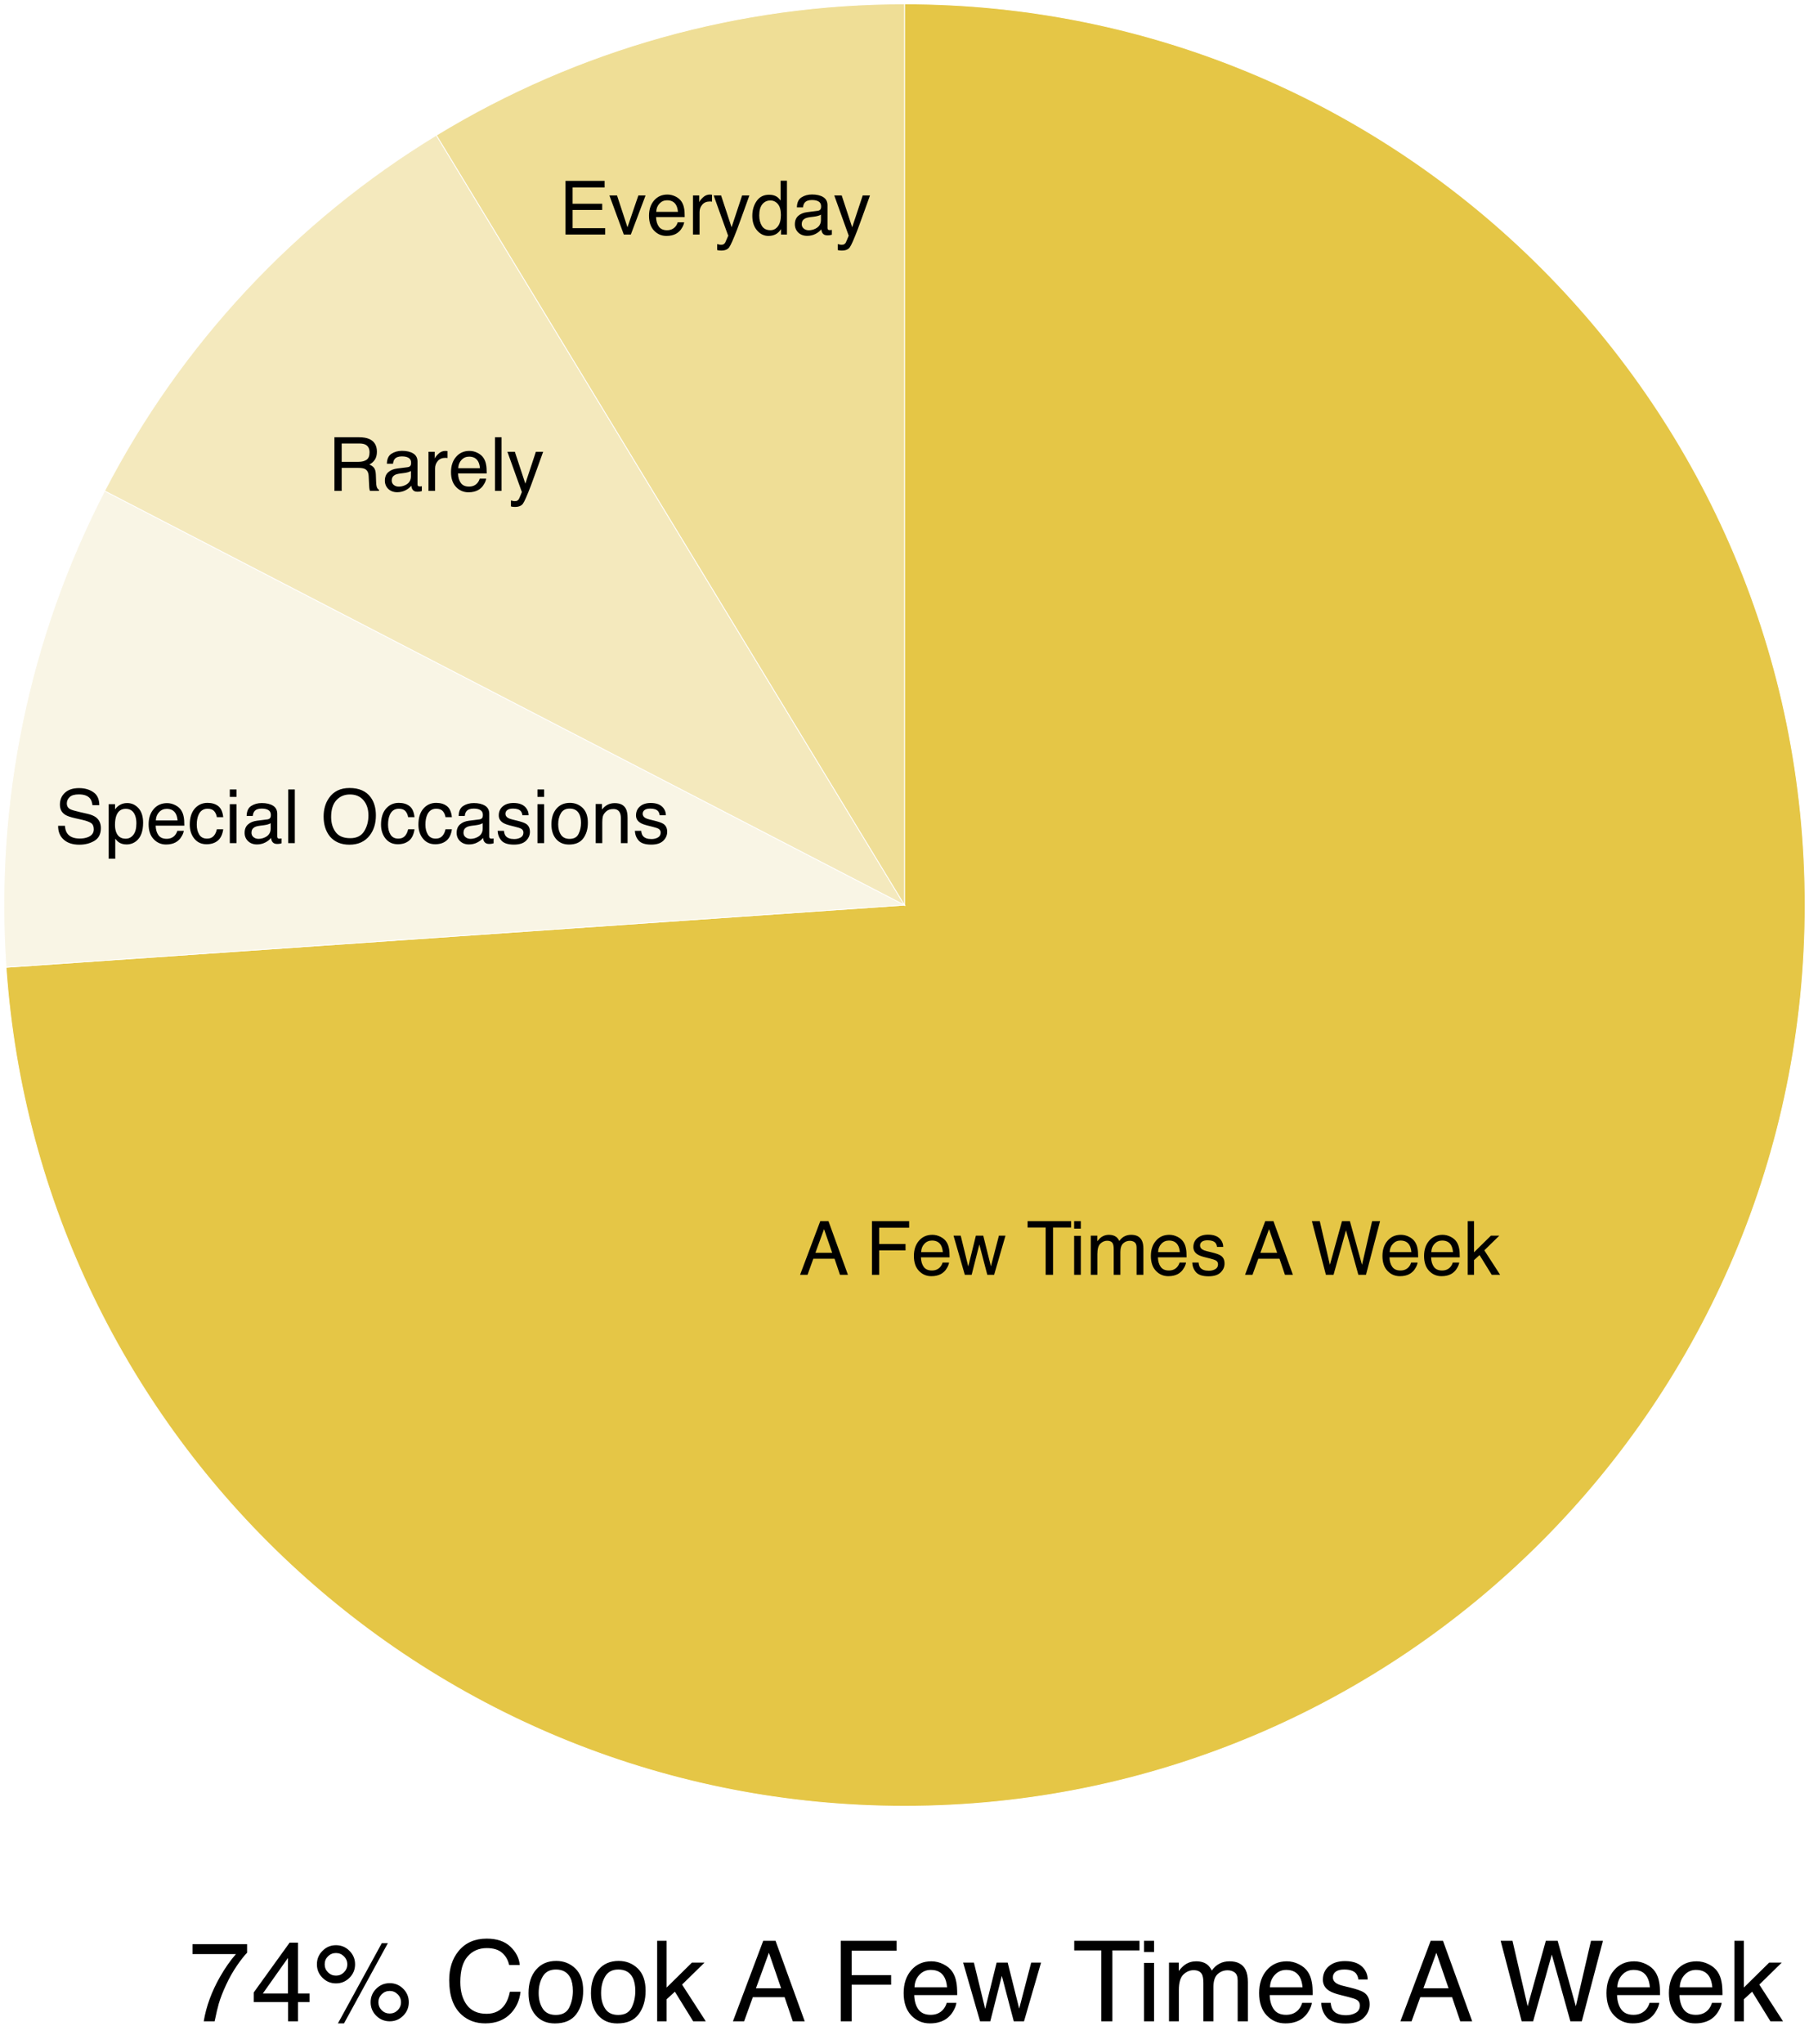 <svg width="2323" height="2623" viewBox="0 0 2323 2623" fill="none" xmlns="http://www.w3.org/2000/svg">
<g filter="url(#filter0_d)">
<path d="M1161.5 1157.5V1C1800.22 1 2318 518.781 2318 1157.5C2318 1796.21 1800.22 2313.99 1161.5 2313.99C553.783 2313.99 49.736 1843.63 7.767 1237.36L1161.5 1157.5Z" fill="#E5C646" stroke="white"/>
<path d="M1161.5 1157.5L7.762 1237.36C-6.883 1025.82 36.916 814.323 134.37 625.994L1161.5 1157.5Z" fill="#F9F5E5" stroke="white"/>
<path d="M1161.5 1157.5L134.372 625.994C231.826 437.665 379.183 279.755 560.332 169.528L1161.5 1157.5Z" fill="#F4E9BD" stroke="white"/>
<path d="M1161.5 1157.5L560.333 169.528C741.482 59.301 949.45 1 1161.5 1V1157.5Z" fill="#EFDE96" stroke="white"/>
<path d="M1068.66 1603.78L1058.2 1573.36L1047.09 1603.78H1068.66ZM1053.33 1563.14H1063.88L1088.86 1632H1078.64L1071.66 1611.38H1044.42L1036.97 1632H1027.41L1053.33 1563.14ZM1119.7 1563.14H1167.47V1571.58H1129.03V1592.48H1162.83V1600.69H1129.03V1632H1119.7V1563.14ZM1197.28 1580.67C1200.84 1580.67 1204.3 1581.52 1207.64 1583.2C1210.98 1584.86 1213.53 1587.02 1215.28 1589.67C1216.97 1592.2 1218.09 1595.16 1218.66 1598.53C1219.16 1600.84 1219.41 1604.53 1219.41 1609.59H1182.61C1182.77 1614.69 1183.97 1618.78 1186.22 1621.88C1188.47 1624.94 1191.95 1626.47 1196.67 1626.47C1201.08 1626.47 1204.59 1625.02 1207.22 1622.11C1208.72 1620.42 1209.78 1618.47 1210.41 1616.25H1218.7C1218.48 1618.09 1217.75 1620.16 1216.5 1622.44C1215.28 1624.69 1213.91 1626.53 1212.38 1627.97C1209.81 1630.47 1206.64 1632.16 1202.86 1633.03C1200.83 1633.53 1198.53 1633.78 1195.97 1633.78C1189.72 1633.78 1184.42 1631.52 1180.08 1626.98C1175.73 1622.42 1173.56 1616.05 1173.56 1607.86C1173.56 1599.8 1175.75 1593.25 1180.12 1588.22C1184.5 1583.19 1190.22 1580.67 1197.28 1580.67ZM1210.73 1602.89C1210.39 1599.23 1209.59 1596.31 1208.34 1594.12C1206.03 1590.06 1202.17 1588.03 1196.77 1588.03C1192.89 1588.03 1189.64 1589.44 1187.02 1592.25C1184.39 1595.03 1183 1598.58 1182.84 1602.89H1210.73ZM1233.7 1581.8L1243.36 1621.36L1253.16 1581.8H1262.62L1272.47 1621.12L1282.73 1581.8H1291.17L1276.59 1632H1267.83L1257.61 1593.14L1247.72 1632H1238.95L1224.47 1581.8H1233.7ZM1375.45 1563.14V1571.34H1352.25V1632H1342.78V1571.34H1319.58V1563.14H1375.45ZM1379.34 1582.03H1387.92V1632H1379.34V1582.03ZM1379.34 1563.14H1387.92V1572.7H1379.34V1563.14ZM1400.72 1581.8H1409.06V1588.92C1411.06 1586.45 1412.88 1584.66 1414.5 1583.53C1417.28 1581.62 1420.44 1580.67 1423.97 1580.67C1427.97 1580.67 1431.19 1581.66 1433.62 1583.62C1435 1584.75 1436.25 1586.41 1437.38 1588.59C1439.25 1585.91 1441.45 1583.92 1443.98 1582.64C1446.52 1581.33 1449.36 1580.67 1452.52 1580.67C1459.27 1580.67 1463.86 1583.11 1466.3 1587.98C1467.61 1590.61 1468.27 1594.14 1468.27 1598.58V1632H1459.5V1597.12C1459.5 1593.78 1458.66 1591.48 1456.97 1590.23C1455.31 1588.98 1453.28 1588.36 1450.88 1588.36C1447.56 1588.36 1444.7 1589.47 1442.3 1591.69C1439.92 1593.91 1438.73 1597.61 1438.73 1602.8V1632H1430.16V1599.23C1430.16 1595.83 1429.75 1593.34 1428.94 1591.78C1427.66 1589.44 1425.27 1588.27 1421.77 1588.27C1418.58 1588.27 1415.67 1589.5 1413.05 1591.97C1410.45 1594.44 1409.16 1598.91 1409.16 1605.38V1632H1400.72V1581.8ZM1501.59 1580.67C1505.16 1580.67 1508.61 1581.52 1511.95 1583.2C1515.3 1584.86 1517.84 1587.02 1519.59 1589.67C1521.28 1592.2 1522.41 1595.16 1522.97 1598.53C1523.47 1600.84 1523.72 1604.53 1523.72 1609.59H1486.92C1487.08 1614.69 1488.28 1618.78 1490.53 1621.88C1492.78 1624.94 1496.27 1626.47 1500.98 1626.47C1505.39 1626.47 1508.91 1625.02 1511.53 1622.11C1513.03 1620.42 1514.09 1618.47 1514.72 1616.25H1523.02C1522.8 1618.09 1522.06 1620.16 1520.81 1622.44C1519.59 1624.69 1518.22 1626.53 1516.69 1627.97C1514.12 1630.47 1510.95 1632.16 1507.17 1633.03C1505.14 1633.53 1502.84 1633.78 1500.28 1633.78C1494.03 1633.78 1488.73 1631.52 1484.39 1626.98C1480.05 1622.42 1477.88 1616.05 1477.88 1607.86C1477.88 1599.8 1480.06 1593.25 1484.44 1588.22C1488.81 1583.19 1494.53 1580.67 1501.59 1580.67ZM1515.05 1602.89C1514.7 1599.23 1513.91 1596.31 1512.66 1594.12C1510.34 1590.06 1506.48 1588.03 1501.08 1588.03C1497.2 1588.03 1493.95 1589.44 1491.33 1592.25C1488.7 1595.03 1487.31 1598.58 1487.16 1602.89H1515.05ZM1539.14 1616.25C1539.39 1619.06 1540.09 1621.22 1541.25 1622.72C1543.38 1625.44 1547.06 1626.8 1552.31 1626.8C1555.44 1626.8 1558.19 1626.12 1560.56 1624.78C1562.94 1623.41 1564.12 1621.3 1564.12 1618.45C1564.12 1616.3 1563.17 1614.66 1561.27 1613.53C1560.05 1612.84 1557.64 1612.05 1554.05 1611.14L1547.34 1609.45C1543.06 1608.39 1539.91 1607.2 1537.88 1605.89C1534.25 1603.61 1532.44 1600.45 1532.44 1596.42C1532.44 1591.67 1534.14 1587.83 1537.55 1584.89C1540.98 1581.95 1545.59 1580.48 1551.38 1580.48C1558.94 1580.48 1564.39 1582.7 1567.73 1587.14C1569.83 1589.95 1570.84 1592.98 1570.78 1596.23H1562.81C1562.66 1594.33 1561.98 1592.59 1560.8 1591.03C1558.86 1588.81 1555.5 1587.7 1550.72 1587.7C1547.53 1587.7 1545.11 1588.31 1543.45 1589.53C1541.83 1590.75 1541.02 1592.36 1541.02 1594.36C1541.02 1596.55 1542.09 1598.3 1544.25 1599.61C1545.5 1600.39 1547.34 1601.08 1549.78 1601.67L1555.36 1603.03C1561.42 1604.5 1565.48 1605.92 1567.55 1607.3C1570.83 1609.45 1572.47 1612.84 1572.47 1617.47C1572.47 1621.94 1570.77 1625.8 1567.36 1629.05C1563.98 1632.3 1558.83 1633.92 1551.89 1633.92C1544.42 1633.92 1539.12 1632.23 1536 1628.86C1532.91 1625.45 1531.25 1621.25 1531.03 1616.25H1539.14ZM1640.06 1603.78L1629.61 1573.36L1618.5 1603.78H1640.06ZM1624.73 1563.14H1635.28L1660.27 1632H1650.05L1643.06 1611.38H1615.83L1608.38 1632H1598.81L1624.73 1563.14ZM1694.77 1563.14L1707.75 1619.16L1723.31 1563.14H1733.44L1749 1619.16L1761.98 1563.14H1772.2L1754.11 1632H1744.31L1728.42 1574.91L1712.44 1632H1702.64L1684.64 1563.14H1694.77ZM1798.97 1580.67C1802.53 1580.67 1805.98 1581.52 1809.33 1583.2C1812.67 1584.86 1815.22 1587.02 1816.97 1589.67C1818.66 1592.2 1819.78 1595.16 1820.34 1598.53C1820.84 1600.84 1821.09 1604.53 1821.09 1609.59H1784.3C1784.45 1614.69 1785.66 1618.78 1787.91 1621.88C1790.16 1624.94 1793.64 1626.47 1798.36 1626.47C1802.77 1626.47 1806.28 1625.02 1808.91 1622.11C1810.41 1620.42 1811.47 1618.47 1812.09 1616.25H1820.39C1820.17 1618.09 1819.44 1620.16 1818.19 1622.44C1816.97 1624.69 1815.59 1626.53 1814.06 1627.97C1811.5 1630.47 1808.33 1632.16 1804.55 1633.03C1802.52 1633.53 1800.22 1633.78 1797.66 1633.78C1791.41 1633.78 1786.11 1631.52 1781.77 1626.98C1777.42 1622.42 1775.25 1616.05 1775.25 1607.86C1775.25 1599.8 1777.44 1593.25 1781.81 1588.22C1786.19 1583.19 1791.91 1580.67 1798.97 1580.67ZM1812.42 1602.89C1812.08 1599.23 1811.28 1596.31 1810.03 1594.12C1807.72 1590.06 1803.86 1588.03 1798.45 1588.03C1794.58 1588.03 1791.33 1589.44 1788.7 1592.25C1786.08 1595.03 1784.69 1598.58 1784.53 1602.89H1812.42ZM1852.41 1580.67C1855.97 1580.67 1859.42 1581.52 1862.77 1583.2C1866.11 1584.86 1868.66 1587.02 1870.41 1589.67C1872.09 1592.2 1873.22 1595.16 1873.78 1598.53C1874.28 1600.84 1874.53 1604.53 1874.53 1609.59H1837.73C1837.89 1614.69 1839.09 1618.78 1841.34 1621.88C1843.59 1624.94 1847.08 1626.47 1851.8 1626.47C1856.2 1626.47 1859.72 1625.02 1862.34 1622.11C1863.84 1620.42 1864.91 1618.47 1865.53 1616.25H1873.83C1873.61 1618.09 1872.88 1620.16 1871.62 1622.44C1870.41 1624.69 1869.03 1626.53 1867.5 1627.97C1864.94 1630.47 1861.77 1632.16 1857.98 1633.03C1855.95 1633.53 1853.66 1633.78 1851.09 1633.78C1844.84 1633.78 1839.55 1631.52 1835.2 1626.98C1830.86 1622.42 1828.69 1616.05 1828.69 1607.86C1828.69 1599.8 1830.88 1593.25 1835.25 1588.22C1839.62 1583.19 1845.34 1580.67 1852.41 1580.67ZM1865.86 1602.89C1865.52 1599.23 1864.72 1596.31 1863.47 1594.12C1861.16 1590.06 1857.3 1588.03 1851.89 1588.03C1848.02 1588.03 1844.77 1589.44 1842.14 1592.25C1839.52 1595.03 1838.12 1598.58 1837.97 1602.89H1865.86ZM1884.75 1563.14H1892.86V1603.12L1914.52 1581.8H1925.3L1906.08 1600.59L1926.38 1632H1915.59L1899.94 1606.69L1892.86 1613.16V1632H1884.75V1563.14Z" fill="black"/>
<path d="M317.305 2491V2502.04C314.07 2505.18 309.758 2510.64 304.367 2518.42C299.023 2526.2 294.289 2534.59 290.164 2543.59C286.086 2552.36 282.992 2560.35 280.883 2567.57C279.523 2572.21 277.766 2579.69 275.609 2590H261.617C264.805 2570.78 271.836 2551.66 282.711 2532.62C289.133 2521.47 295.883 2511.84 302.961 2503.73H247.273V2491H317.305ZM369.758 2554.35V2508.72L337.484 2554.35H369.758ZM369.969 2590V2565.39H325.812V2553.02L371.938 2489.03H382.625V2554.35H397.461V2565.39H382.625V2590H369.969ZM500.469 2541.06C507.219 2541.06 512.984 2543.45 517.766 2548.23C522.547 2553.02 524.938 2558.78 524.938 2565.53C524.938 2572.28 522.547 2578.05 517.766 2582.83C512.984 2587.61 507.219 2590 500.469 2590C493.672 2590 487.883 2587.61 483.102 2582.83C478.32 2578.05 475.93 2572.28 475.93 2565.53C475.93 2558.78 478.32 2553.02 483.102 2548.23C487.883 2543.45 493.672 2541.06 500.469 2541.06ZM490.273 2489.73H498.078L441.758 2592.67H433.953L490.273 2489.73ZM431.422 2531.36C435.453 2531.36 438.875 2529.95 441.688 2527.14C444.547 2524.28 445.977 2520.86 445.977 2516.88C445.977 2512.89 444.547 2509.49 441.688 2506.68C438.875 2503.82 435.453 2502.39 431.422 2502.39C427.438 2502.39 424.016 2503.8 421.156 2506.61C418.344 2509.42 416.938 2512.84 416.938 2516.88C416.938 2520.86 418.344 2524.28 421.156 2527.14C424.016 2529.95 427.438 2531.36 431.422 2531.36ZM431.422 2492.34C438.219 2492.34 444.008 2494.75 448.789 2499.58C453.57 2504.36 455.961 2510.12 455.961 2516.88C455.961 2523.62 453.57 2529.39 448.789 2534.17C444.008 2538.95 438.219 2541.34 431.422 2541.34C424.672 2541.34 418.906 2538.95 414.125 2534.17C409.344 2529.39 406.953 2523.62 406.953 2516.88C406.953 2510.12 409.344 2504.36 414.125 2499.58C418.906 2494.75 424.672 2492.34 431.422 2492.34ZM500.469 2580.02C504.453 2580.02 507.852 2578.61 510.664 2575.8C513.523 2572.94 514.953 2569.52 514.953 2565.53C514.953 2561.55 513.523 2558.15 510.664 2555.34C507.852 2552.48 504.453 2551.05 500.469 2551.05C496.438 2551.05 492.992 2552.48 490.133 2555.34C487.32 2558.15 485.914 2561.55 485.914 2565.53C485.914 2569.52 487.32 2572.94 490.133 2575.8C492.992 2578.61 496.438 2580.02 500.469 2580.02ZM624.992 2483.9C638.07 2483.9 648.219 2487.34 655.438 2494.23C662.656 2501.12 666.664 2508.95 667.461 2517.72H653.82C652.273 2511.06 649.18 2505.79 644.539 2501.9C639.945 2498.01 633.477 2496.06 625.133 2496.06C614.961 2496.06 606.734 2499.65 600.453 2506.82C594.219 2513.95 591.102 2524.89 591.102 2539.66C591.102 2551.75 593.914 2561.57 599.539 2569.12C605.211 2576.62 613.648 2580.37 624.852 2580.37C635.164 2580.37 643.016 2576.41 648.406 2568.48C651.266 2564.31 653.398 2558.83 654.805 2552.03H668.445C667.227 2562.91 663.195 2572.02 656.352 2579.38C648.148 2588.24 637.086 2592.67 623.164 2592.67C611.164 2592.67 601.086 2589.04 592.93 2581.77C582.195 2572.16 576.828 2557.33 576.828 2537.27C576.828 2522.03 580.859 2509.54 588.922 2499.79C597.641 2489.2 609.664 2483.9 624.992 2483.9ZM713.727 2581.84C722.117 2581.84 727.859 2578.68 730.953 2572.35C734.094 2565.98 735.664 2558.9 735.664 2551.12C735.664 2544.09 734.539 2538.37 732.289 2533.96C728.727 2527.02 722.586 2523.55 713.867 2523.55C706.133 2523.55 700.508 2526.51 696.992 2532.41C693.477 2538.32 691.719 2545.45 691.719 2553.79C691.719 2561.8 693.477 2568.48 696.992 2573.83C700.508 2579.17 706.086 2581.84 713.727 2581.84ZM714.219 2512.52C723.922 2512.52 732.125 2515.75 738.828 2522.22C745.531 2528.69 748.883 2538.2 748.883 2550.77C748.883 2562.91 745.93 2572.94 740.023 2580.86C734.117 2588.78 724.953 2592.74 712.531 2592.74C702.172 2592.74 693.945 2589.25 687.852 2582.27C681.758 2575.23 678.711 2565.81 678.711 2554C678.711 2541.34 681.922 2531.27 688.344 2523.77C694.766 2516.27 703.391 2512.52 714.219 2512.52ZM793.883 2581.84C802.273 2581.84 808.016 2578.68 811.109 2572.35C814.25 2565.98 815.82 2558.9 815.82 2551.12C815.82 2544.09 814.695 2538.37 812.445 2533.96C808.883 2527.02 802.742 2523.55 794.023 2523.55C786.289 2523.55 780.664 2526.51 777.148 2532.41C773.633 2538.32 771.875 2545.45 771.875 2553.79C771.875 2561.8 773.633 2568.48 777.148 2573.83C780.664 2579.17 786.242 2581.84 793.883 2581.84ZM794.375 2512.52C804.078 2512.52 812.281 2515.75 818.984 2522.22C825.688 2528.69 829.039 2538.2 829.039 2550.77C829.039 2562.91 826.086 2572.94 820.18 2580.86C814.273 2588.78 805.109 2592.74 792.688 2592.74C782.328 2592.74 774.102 2589.25 768.008 2582.27C761.914 2575.23 758.867 2565.81 758.867 2554C758.867 2541.34 762.078 2531.27 768.5 2523.77C774.922 2516.27 783.547 2512.52 794.375 2512.52ZM843.875 2486.71H856.039V2546.69L888.523 2514.7H904.695L875.867 2542.89L906.312 2590H890.141L866.656 2552.03L856.039 2561.73V2590H843.875V2486.71ZM1003.06 2547.67L987.383 2502.04L970.719 2547.67H1003.06ZM980.07 2486.71H995.891L1033.37 2590H1018.04L1007.56 2559.06H966.711L955.531 2590H941.188L980.07 2486.71ZM1079.63 2486.71H1151.28V2499.37H1093.62V2530.73H1144.32V2543.03H1093.62V2590H1079.63V2486.71ZM1196 2513.01C1201.34 2513.01 1206.52 2514.27 1211.54 2516.8C1216.55 2519.29 1220.38 2522.52 1223 2526.51C1225.53 2530.3 1227.22 2534.73 1228.06 2539.8C1228.81 2543.27 1229.19 2548.8 1229.19 2556.39H1173.99C1174.23 2564.03 1176.03 2570.17 1179.41 2574.81C1182.78 2579.41 1188.01 2581.7 1195.09 2581.7C1201.7 2581.7 1206.97 2579.52 1210.91 2575.16C1213.16 2572.63 1214.75 2569.7 1215.69 2566.38H1228.13C1227.8 2569.14 1226.7 2572.23 1224.83 2575.66C1223 2579.03 1220.94 2581.8 1218.64 2583.95C1214.8 2587.7 1210.04 2590.23 1204.37 2591.55C1201.32 2592.3 1197.88 2592.67 1194.03 2592.67C1184.66 2592.67 1176.71 2589.27 1170.2 2582.48C1163.68 2575.63 1160.42 2566.07 1160.42 2553.79C1160.42 2541.7 1163.7 2531.88 1170.27 2524.33C1176.83 2516.78 1185.41 2513.01 1196 2513.01ZM1216.18 2546.34C1215.66 2540.85 1214.47 2536.47 1212.59 2533.19C1209.12 2527.09 1203.34 2524.05 1195.23 2524.05C1189.41 2524.05 1184.54 2526.16 1180.6 2530.38C1176.66 2534.55 1174.58 2539.87 1174.34 2546.34H1216.18ZM1250.63 2514.7L1265.12 2574.04L1279.81 2514.7H1294.02L1308.78 2573.69L1324.18 2514.7H1336.84L1314.97 2590H1301.82L1286.49 2531.71L1271.66 2590H1258.51L1236.78 2514.7H1250.63ZM1463.26 2486.71V2499.02H1428.45V2590H1414.25V2499.02H1379.45V2486.71H1463.26ZM1469.09 2515.05H1481.96V2590H1469.09V2515.05ZM1469.09 2486.71H1481.96V2501.05H1469.09V2486.71ZM1501.16 2514.7H1513.67V2525.38C1516.67 2521.68 1519.39 2518.98 1521.83 2517.3C1526 2514.44 1530.73 2513.01 1536.03 2513.01C1542.03 2513.01 1546.86 2514.48 1550.52 2517.44C1552.58 2519.12 1554.45 2521.61 1556.14 2524.89C1558.95 2520.86 1562.26 2517.88 1566.05 2515.96C1569.85 2513.99 1574.12 2513.01 1578.85 2513.01C1588.98 2513.01 1595.87 2516.66 1599.52 2523.98C1601.49 2527.91 1602.48 2533.21 1602.48 2539.87V2590H1589.33V2537.69C1589.33 2532.67 1588.06 2529.23 1585.53 2527.35C1583.05 2525.48 1580 2524.54 1576.39 2524.54C1571.42 2524.54 1567.13 2526.2 1563.52 2529.53C1559.96 2532.86 1558.18 2538.41 1558.18 2546.2V2590H1545.31V2540.85C1545.31 2535.74 1544.7 2532.02 1543.48 2529.67C1541.56 2526.16 1537.98 2524.4 1532.73 2524.4C1527.95 2524.4 1523.59 2526.25 1519.65 2529.95C1515.76 2533.66 1513.81 2540.36 1513.81 2550.06V2590H1501.16V2514.7ZM1652.47 2513.01C1657.81 2513.01 1662.99 2514.27 1668.01 2516.8C1673.02 2519.29 1676.84 2522.52 1679.47 2526.51C1682 2530.3 1683.69 2534.73 1684.53 2539.8C1685.28 2543.27 1685.66 2548.8 1685.66 2556.39H1630.46C1630.7 2564.03 1632.5 2570.17 1635.88 2574.81C1639.25 2579.41 1644.48 2581.7 1651.55 2581.7C1658.16 2581.7 1663.44 2579.52 1667.38 2575.16C1669.62 2572.63 1671.22 2569.7 1672.16 2566.38H1684.6C1684.27 2569.14 1683.17 2572.23 1681.3 2575.66C1679.47 2579.03 1677.41 2581.8 1675.11 2583.95C1671.27 2587.7 1666.51 2590.23 1660.84 2591.55C1657.79 2592.3 1654.34 2592.67 1650.5 2592.67C1641.12 2592.67 1633.18 2589.27 1626.66 2582.48C1620.15 2575.63 1616.89 2566.07 1616.89 2553.79C1616.89 2541.7 1620.17 2531.88 1626.73 2524.33C1633.3 2516.78 1641.88 2513.01 1652.47 2513.01ZM1672.65 2546.34C1672.13 2540.85 1670.94 2536.47 1669.06 2533.19C1665.59 2527.09 1659.8 2524.05 1651.7 2524.05C1645.88 2524.05 1641.01 2526.16 1637.07 2530.38C1633.13 2534.55 1631.05 2539.87 1630.81 2546.34H1672.65ZM1708.79 2566.38C1709.16 2570.59 1710.22 2573.83 1711.95 2576.08C1715.14 2580.16 1720.67 2582.2 1728.55 2582.2C1733.23 2582.2 1737.36 2581.19 1740.92 2579.17C1744.48 2577.11 1746.27 2573.95 1746.27 2569.68C1746.27 2566.45 1744.84 2563.98 1741.98 2562.3C1740.15 2561.27 1736.54 2560.07 1731.15 2558.71L1721.09 2556.18C1714.67 2554.59 1709.94 2552.8 1706.89 2550.84C1701.45 2547.41 1698.73 2542.68 1698.73 2536.63C1698.73 2529.51 1701.29 2523.74 1706.4 2519.34C1711.55 2514.93 1718.47 2512.73 1727.14 2512.73C1738.48 2512.73 1746.66 2516.05 1751.68 2522.71C1754.82 2526.93 1756.34 2531.48 1756.25 2536.35H1744.3C1744.06 2533.49 1743.05 2530.89 1741.27 2528.55C1738.37 2525.22 1733.33 2523.55 1726.16 2523.55C1721.38 2523.55 1717.74 2524.47 1715.26 2526.3C1712.82 2528.12 1711.6 2530.54 1711.6 2533.54C1711.6 2536.82 1713.22 2539.45 1716.45 2541.41C1718.33 2542.59 1721.09 2543.62 1724.75 2544.51L1733.12 2546.55C1742.21 2548.75 1748.3 2550.88 1751.4 2552.95C1756.32 2556.18 1758.78 2561.27 1758.78 2568.2C1758.78 2574.91 1756.23 2580.7 1751.12 2585.57C1746.05 2590.45 1738.32 2592.88 1727.91 2592.88C1716.71 2592.88 1708.77 2590.35 1704.08 2585.29C1699.44 2580.18 1696.95 2573.88 1696.62 2566.38H1708.79ZM1860.17 2547.67L1844.49 2502.04L1827.83 2547.67H1860.17ZM1837.18 2486.71H1853L1890.48 2590H1875.15L1864.67 2559.06H1823.82L1812.64 2590H1798.3L1837.18 2486.71ZM1942.23 2486.71L1961.7 2570.73L1985.05 2486.71H2000.23L2023.58 2570.73L2043.05 2486.71H2058.38L2031.24 2590H2016.55L1992.71 2504.36L1968.73 2590H1954.04L1927.04 2486.71H1942.23ZM2098.53 2513.01C2103.88 2513.01 2109.05 2514.27 2114.07 2516.8C2119.09 2519.29 2122.91 2522.52 2125.53 2526.51C2128.06 2530.3 2129.75 2534.73 2130.59 2539.8C2131.34 2543.27 2131.72 2548.8 2131.72 2556.39H2076.52C2076.76 2564.03 2078.56 2570.17 2081.94 2574.81C2085.31 2579.41 2090.54 2581.7 2097.62 2581.7C2104.23 2581.7 2109.5 2579.52 2113.44 2575.16C2115.69 2572.63 2117.28 2569.7 2118.22 2566.38H2130.66C2130.34 2569.14 2129.23 2572.23 2127.36 2575.66C2125.53 2579.03 2123.47 2581.8 2121.17 2583.95C2117.33 2587.7 2112.57 2590.23 2106.9 2591.55C2103.85 2592.3 2100.41 2592.67 2096.56 2592.67C2087.19 2592.67 2079.24 2589.27 2072.73 2582.48C2066.21 2575.63 2062.95 2566.07 2062.95 2553.79C2062.95 2541.7 2066.23 2531.88 2072.8 2524.33C2079.36 2516.78 2087.94 2513.01 2098.53 2513.01ZM2118.71 2546.34C2118.2 2540.85 2117 2536.47 2115.12 2533.19C2111.66 2527.09 2105.87 2524.05 2097.76 2524.05C2091.95 2524.05 2087.07 2526.16 2083.13 2530.38C2079.2 2534.55 2077.11 2539.87 2076.88 2546.34H2118.71ZM2178.69 2513.01C2184.03 2513.01 2189.21 2514.27 2194.23 2516.8C2199.24 2519.29 2203.06 2522.52 2205.69 2526.51C2208.22 2530.3 2209.91 2534.73 2210.75 2539.8C2211.5 2543.27 2211.88 2548.8 2211.88 2556.39H2156.68C2156.91 2564.03 2158.72 2570.17 2162.09 2574.81C2165.47 2579.41 2170.7 2581.7 2177.77 2581.7C2184.38 2581.7 2189.66 2579.52 2193.59 2575.16C2195.84 2572.63 2197.44 2569.7 2198.38 2566.38H2210.82C2210.49 2569.14 2209.39 2572.23 2207.52 2575.66C2205.69 2579.03 2203.62 2581.8 2201.33 2583.95C2197.48 2587.7 2192.73 2590.23 2187.05 2591.55C2184.01 2592.3 2180.56 2592.67 2176.72 2592.67C2167.34 2592.67 2159.4 2589.27 2152.88 2582.48C2146.37 2575.63 2143.11 2566.07 2143.11 2553.79C2143.11 2541.7 2146.39 2531.88 2152.95 2524.33C2159.52 2516.78 2168.09 2513.01 2178.69 2513.01ZM2198.87 2546.34C2198.35 2540.85 2197.16 2536.47 2195.28 2533.19C2191.81 2527.09 2186.02 2524.05 2177.91 2524.05C2172.1 2524.05 2167.23 2526.16 2163.29 2530.38C2159.35 2534.55 2157.27 2539.87 2157.03 2546.34H2198.87ZM2227.2 2486.71H2239.37V2546.69L2271.85 2514.7H2288.02L2259.2 2542.89L2289.64 2590H2273.47L2249.98 2552.03L2239.37 2561.73V2590H2227.2V2486.71Z" fill="black"/>
<path d="M726.203 228.141H776.406V236.578H735.297V257.484H773.312V265.453H735.297V288.797H777.109V297H726.203V228.141ZM792.344 246.797L805.75 287.672L819.766 246.797H829L810.062 297H801.062L782.547 246.797H792.344ZM857.125 245.672C860.688 245.672 864.141 246.516 867.484 248.203C870.828 249.859 873.375 252.016 875.125 254.672C876.812 257.203 877.938 260.156 878.5 263.531C879 265.844 879.25 269.531 879.25 274.594H842.453C842.609 279.688 843.812 283.781 846.062 286.875C848.312 289.938 851.797 291.469 856.516 291.469C860.922 291.469 864.438 290.016 867.062 287.109C868.562 285.422 869.625 283.469 870.25 281.25H878.547C878.328 283.094 877.594 285.156 876.344 287.438C875.125 289.688 873.75 291.531 872.219 292.969C869.656 295.469 866.484 297.156 862.703 298.031C860.672 298.531 858.375 298.781 855.812 298.781C849.562 298.781 844.266 296.516 839.922 291.984C835.578 287.422 833.406 281.047 833.406 272.859C833.406 264.797 835.594 258.25 839.969 253.219C844.344 248.188 850.062 245.672 857.125 245.672ZM870.578 267.891C870.234 264.234 869.438 261.312 868.188 259.125C865.875 255.062 862.016 253.031 856.609 253.031C852.734 253.031 849.484 254.438 846.859 257.25C844.234 260.031 842.844 263.578 842.688 267.891H870.578ZM889.891 246.797H897.906V255.469C898.562 253.781 900.172 251.734 902.734 249.328C905.297 246.891 908.25 245.672 911.594 245.672C911.75 245.672 912.016 245.688 912.391 245.719C912.766 245.75 913.406 245.812 914.312 245.906V254.812C913.812 254.719 913.344 254.656 912.906 254.625C912.5 254.594 912.047 254.578 911.547 254.578C907.297 254.578 904.031 255.953 901.75 258.703C899.469 261.422 898.328 264.562 898.328 268.125V297H889.891V246.797ZM952.984 246.797H962.312C961.125 250.016 958.484 257.359 954.391 268.828C951.328 277.453 948.766 284.484 946.703 289.922C941.828 302.734 938.391 310.547 936.391 313.359C934.391 316.172 930.953 317.578 926.078 317.578C924.891 317.578 923.969 317.531 923.312 317.438C922.688 317.344 921.906 317.172 920.969 316.922V309.234C922.438 309.641 923.5 309.891 924.156 309.984C924.812 310.078 925.391 310.125 925.891 310.125C927.453 310.125 928.594 309.859 929.312 309.328C930.062 308.828 930.688 308.203 931.188 307.453C931.344 307.203 931.906 305.922 932.875 303.609C933.844 301.297 934.547 299.578 934.984 298.453L916.422 246.797H925.984L939.438 287.672L952.984 246.797ZM974.969 272.484C974.969 277.859 976.109 282.359 978.391 285.984C980.672 289.609 984.328 291.422 989.359 291.422C993.266 291.422 996.469 289.75 998.969 286.406C1001.5 283.031 1002.77 278.203 1002.77 271.922C1002.77 265.578 1001.47 260.891 998.875 257.859C996.281 254.797 993.078 253.266 989.266 253.266C985.016 253.266 981.562 254.891 978.906 258.141C976.281 261.391 974.969 266.172 974.969 272.484ZM987.672 245.906C991.516 245.906 994.734 246.719 997.328 248.344C998.828 249.281 1000.53 250.922 1002.44 253.266V227.906H1010.55V297H1002.95V290.016C1000.98 293.109 998.656 295.344 995.969 296.719C993.281 298.094 990.203 298.781 986.734 298.781C981.141 298.781 976.297 296.438 972.203 291.75C968.109 287.031 966.062 280.766 966.062 272.953C966.062 265.641 967.922 259.312 971.641 253.969C975.391 248.594 980.734 245.906 987.672 245.906ZM1029.53 283.641C1029.53 286.078 1030.42 288 1032.2 289.406C1033.98 290.812 1036.09 291.516 1038.53 291.516C1041.5 291.516 1044.38 290.828 1047.16 289.453C1051.84 287.172 1054.19 283.438 1054.19 278.25V271.453C1053.16 272.109 1051.83 272.656 1050.2 273.094C1048.58 273.531 1046.98 273.844 1045.42 274.031L1040.31 274.688C1037.25 275.094 1034.95 275.734 1033.42 276.609C1030.83 278.078 1029.53 280.422 1029.53 283.641ZM1049.97 266.578C1051.91 266.328 1053.2 265.516 1053.86 264.141C1054.23 263.391 1054.42 262.312 1054.42 260.906C1054.42 258.031 1053.39 255.953 1051.33 254.672C1049.3 253.359 1046.38 252.703 1042.56 252.703C1038.16 252.703 1035.03 253.891 1033.19 256.266C1032.16 257.578 1031.48 259.531 1031.17 262.125H1023.3C1023.45 255.938 1025.45 251.641 1029.3 249.234C1033.17 246.797 1037.66 245.578 1042.75 245.578C1048.66 245.578 1053.45 246.703 1057.14 248.953C1060.8 251.203 1062.62 254.703 1062.62 259.453V288.375C1062.62 289.25 1062.8 289.953 1063.14 290.484C1063.52 291.016 1064.28 291.281 1065.44 291.281C1065.81 291.281 1066.23 291.266 1066.7 291.234C1067.17 291.172 1067.67 291.094 1068.2 291V297.234C1066.89 297.609 1065.89 297.844 1065.2 297.938C1064.52 298.031 1063.58 298.078 1062.39 298.078C1059.48 298.078 1057.38 297.047 1056.06 294.984C1055.38 293.891 1054.89 292.344 1054.61 290.344C1052.89 292.594 1050.42 294.547 1047.2 296.203C1043.98 297.859 1040.44 298.688 1036.56 298.688C1031.91 298.688 1028.09 297.281 1025.12 294.469C1022.19 291.625 1020.72 288.078 1020.72 283.828C1020.72 279.172 1022.17 275.562 1025.08 273C1027.98 270.438 1031.8 268.859 1036.52 268.266L1049.97 266.578ZM1107.86 246.797H1117.19C1116 250.016 1113.36 257.359 1109.27 268.828C1106.2 277.453 1103.64 284.484 1101.58 289.922C1096.7 302.734 1093.27 310.547 1091.27 313.359C1089.27 316.172 1085.83 317.578 1080.95 317.578C1079.77 317.578 1078.84 317.531 1078.19 317.438C1077.56 317.344 1076.78 317.172 1075.84 316.922V309.234C1077.31 309.641 1078.38 309.891 1079.03 309.984C1079.69 310.078 1080.27 310.125 1080.77 310.125C1082.33 310.125 1083.47 309.859 1084.19 309.328C1084.94 308.828 1085.56 308.203 1086.06 307.453C1086.22 307.203 1086.78 305.922 1087.75 303.609C1088.72 301.297 1089.42 299.578 1089.86 298.453L1071.3 246.797H1080.86L1094.31 287.672L1107.86 246.797Z" fill="black"/>
<path d="M83.406 1055.78C83.625 1059.69 84.547 1062.86 86.172 1065.3C89.266 1069.86 94.719 1072.14 102.531 1072.14C106.031 1072.14 109.219 1071.64 112.094 1070.64C117.656 1068.7 120.438 1065.23 120.438 1060.23C120.438 1056.48 119.266 1053.81 116.922 1052.22C114.547 1050.66 110.828 1049.3 105.766 1048.14L96.438 1046.03C90.344 1044.66 86.031 1043.14 83.5 1041.48C79.125 1038.61 76.938 1034.31 76.938 1028.59C76.938 1022.41 79.078 1017.33 83.359 1013.36C87.641 1009.39 93.703 1007.41 101.547 1007.41C108.766 1007.41 114.891 1009.16 119.922 1012.66C124.984 1016.12 127.516 1021.69 127.516 1029.34H118.75C118.281 1025.66 117.281 1022.83 115.75 1020.86C112.906 1017.27 108.078 1015.47 101.266 1015.47C95.766 1015.47 91.812 1016.62 89.406 1018.94C87 1021.25 85.797 1023.94 85.797 1027C85.797 1030.38 87.203 1032.84 90.016 1034.41C91.859 1035.41 96.031 1036.66 102.531 1038.16L112.188 1040.36C116.844 1041.42 120.438 1042.88 122.969 1044.72C127.344 1047.94 129.531 1052.61 129.531 1058.73C129.531 1066.36 126.75 1071.81 121.188 1075.09C115.656 1078.38 109.219 1080.02 101.875 1080.02C93.312 1080.02 86.609 1077.83 81.766 1073.45C76.922 1069.11 74.547 1063.22 74.641 1055.78H83.406ZM161.406 1072.33C165.344 1072.33 168.609 1070.69 171.203 1067.41C173.828 1064.09 175.141 1059.16 175.141 1052.59C175.141 1048.59 174.562 1045.16 173.406 1042.28C171.219 1036.75 167.219 1033.98 161.406 1033.98C155.562 1033.98 151.562 1036.91 149.406 1042.75C148.25 1045.88 147.672 1049.84 147.672 1054.66C147.672 1058.53 148.25 1061.83 149.406 1064.55C151.594 1069.73 155.594 1072.33 161.406 1072.33ZM139.562 1028.03H147.766V1034.69C149.453 1032.41 151.297 1030.64 153.297 1029.39C156.141 1027.52 159.484 1026.58 163.328 1026.58C169.016 1026.58 173.844 1028.77 177.812 1033.14C181.781 1037.48 183.766 1043.7 183.766 1051.8C183.766 1062.73 180.906 1070.55 175.188 1075.23C171.562 1078.2 167.344 1079.69 162.531 1079.69C158.75 1079.69 155.578 1078.86 153.016 1077.2C151.516 1076.27 149.844 1074.66 148 1072.38V1098.02H139.562V1028.03ZM214.562 1026.67C218.125 1026.67 221.578 1027.52 224.922 1029.2C228.266 1030.86 230.812 1033.02 232.562 1035.67C234.25 1038.2 235.375 1041.16 235.938 1044.53C236.438 1046.84 236.688 1050.53 236.688 1055.59H199.891C200.047 1060.69 201.25 1064.78 203.5 1067.88C205.75 1070.94 209.234 1072.47 213.953 1072.47C218.359 1072.47 221.875 1071.02 224.5 1068.11C226 1066.42 227.062 1064.47 227.688 1062.25H235.984C235.766 1064.09 235.031 1066.16 233.781 1068.44C232.562 1070.69 231.188 1072.53 229.656 1073.97C227.094 1076.47 223.922 1078.16 220.141 1079.03C218.109 1079.53 215.812 1079.78 213.25 1079.78C207 1079.78 201.703 1077.52 197.359 1072.98C193.016 1068.42 190.844 1062.05 190.844 1053.86C190.844 1045.8 193.031 1039.25 197.406 1034.22C201.781 1029.19 207.5 1026.67 214.562 1026.67ZM228.016 1048.89C227.672 1045.23 226.875 1042.31 225.625 1040.12C223.312 1036.06 219.453 1034.03 214.047 1034.03C210.172 1034.03 206.922 1035.44 204.297 1038.25C201.672 1041.03 200.281 1044.58 200.125 1048.89H228.016ZM266.453 1026.34C272.109 1026.34 276.703 1027.72 280.234 1030.47C283.797 1033.22 285.938 1037.95 286.656 1044.67H278.453C277.953 1041.58 276.812 1039.02 275.031 1036.98C273.25 1034.92 270.391 1033.89 266.453 1033.89C261.078 1033.89 257.234 1036.52 254.922 1041.77C253.422 1045.17 252.672 1049.38 252.672 1054.38C252.672 1059.41 253.734 1063.64 255.859 1067.08C257.984 1070.52 261.328 1072.23 265.891 1072.23C269.391 1072.23 272.156 1071.17 274.188 1069.05C276.25 1066.89 277.672 1063.95 278.453 1060.23H286.656C285.719 1066.89 283.375 1071.77 279.625 1074.86C275.875 1077.92 271.078 1079.45 265.234 1079.45C258.672 1079.45 253.438 1077.06 249.531 1072.28C245.625 1067.47 243.672 1061.47 243.672 1054.28C243.672 1045.47 245.812 1038.61 250.094 1033.7C254.375 1028.8 259.828 1026.34 266.453 1026.34ZM295.094 1028.03H303.672V1078H295.094V1028.03ZM295.094 1009.14H303.672V1018.7H295.094V1009.14ZM322.938 1064.64C322.938 1067.08 323.828 1069 325.609 1070.41C327.391 1071.81 329.5 1072.52 331.938 1072.52C334.906 1072.52 337.781 1071.83 340.562 1070.45C345.25 1068.17 347.594 1064.44 347.594 1059.25V1052.45C346.562 1053.11 345.234 1053.66 343.609 1054.09C341.984 1054.53 340.391 1054.84 338.828 1055.03L333.719 1055.69C330.656 1056.09 328.359 1056.73 326.828 1057.61C324.234 1059.08 322.938 1061.42 322.938 1064.64ZM343.375 1047.58C345.312 1047.33 346.609 1046.52 347.266 1045.14C347.641 1044.39 347.828 1043.31 347.828 1041.91C347.828 1039.03 346.797 1036.95 344.734 1035.67C342.703 1034.36 339.781 1033.7 335.969 1033.7C331.562 1033.7 328.438 1034.89 326.594 1037.27C325.562 1038.58 324.891 1040.53 324.578 1043.12H316.703C316.859 1036.94 318.859 1032.64 322.703 1030.23C326.578 1027.8 331.062 1026.58 336.156 1026.58C342.062 1026.58 346.859 1027.7 350.547 1029.95C354.203 1032.2 356.031 1035.7 356.031 1040.45V1069.38C356.031 1070.25 356.203 1070.95 356.547 1071.48C356.922 1072.02 357.688 1072.28 358.844 1072.28C359.219 1072.28 359.641 1072.27 360.109 1072.23C360.578 1072.17 361.078 1072.09 361.609 1072V1078.23C360.297 1078.61 359.297 1078.84 358.609 1078.94C357.922 1079.03 356.984 1079.08 355.797 1079.08C352.891 1079.08 350.781 1078.05 349.469 1075.98C348.781 1074.89 348.297 1073.34 348.016 1071.34C346.297 1073.59 343.828 1075.55 340.609 1077.2C337.391 1078.86 333.844 1079.69 329.969 1079.69C325.312 1079.69 321.5 1078.28 318.531 1075.47C315.594 1072.62 314.125 1069.08 314.125 1064.83C314.125 1060.17 315.578 1056.56 318.484 1054C321.391 1051.44 325.203 1049.86 329.922 1049.27L343.375 1047.58ZM370.141 1009.14H378.578V1078H370.141V1009.14ZM448.844 1007.27C461 1007.27 470 1011.17 475.844 1018.98C480.406 1025.08 482.688 1032.88 482.688 1042.38C482.688 1052.66 480.078 1061.2 474.859 1068.02C468.734 1076.02 460 1080.02 448.656 1080.02C438.062 1080.02 429.734 1076.52 423.672 1069.52C418.266 1062.77 415.562 1054.23 415.562 1043.92C415.562 1034.61 417.875 1026.64 422.5 1020.02C428.438 1011.52 437.219 1007.27 448.844 1007.27ZM449.781 1071.67C458 1071.67 463.938 1068.73 467.594 1062.86C471.281 1056.95 473.125 1050.17 473.125 1042.52C473.125 1034.42 471 1027.91 466.75 1022.97C462.531 1018.03 456.75 1015.56 449.406 1015.56C442.281 1015.56 436.469 1018.02 431.969 1022.92C427.469 1027.8 425.219 1035 425.219 1044.53C425.219 1052.16 427.141 1058.59 430.984 1063.84C434.859 1069.06 441.125 1071.67 449.781 1071.67ZM512.078 1026.34C517.734 1026.34 522.328 1027.72 525.859 1030.47C529.422 1033.22 531.562 1037.95 532.281 1044.67H524.078C523.578 1041.58 522.438 1039.02 520.656 1036.98C518.875 1034.92 516.016 1033.89 512.078 1033.89C506.703 1033.89 502.859 1036.52 500.547 1041.77C499.047 1045.17 498.297 1049.38 498.297 1054.38C498.297 1059.41 499.359 1063.64 501.484 1067.08C503.609 1070.52 506.953 1072.23 511.516 1072.23C515.016 1072.23 517.781 1071.17 519.812 1069.05C521.875 1066.89 523.297 1063.95 524.078 1060.23H532.281C531.344 1066.89 529 1071.77 525.25 1074.86C521.5 1077.92 516.703 1079.45 510.859 1079.45C504.297 1079.45 499.062 1077.06 495.156 1072.28C491.25 1067.47 489.297 1061.47 489.297 1054.28C489.297 1045.47 491.438 1038.61 495.719 1033.7C500 1028.8 505.453 1026.34 512.078 1026.34ZM560.078 1026.34C565.734 1026.34 570.328 1027.72 573.859 1030.47C577.422 1033.22 579.562 1037.95 580.281 1044.67H572.078C571.578 1041.58 570.438 1039.02 568.656 1036.98C566.875 1034.92 564.016 1033.89 560.078 1033.89C554.703 1033.89 550.859 1036.52 548.547 1041.77C547.047 1045.17 546.297 1049.38 546.297 1054.38C546.297 1059.41 547.359 1063.64 549.484 1067.08C551.609 1070.52 554.953 1072.23 559.516 1072.23C563.016 1072.23 565.781 1071.17 567.812 1069.05C569.875 1066.89 571.297 1063.95 572.078 1060.23H580.281C579.344 1066.89 577 1071.77 573.25 1074.86C569.5 1077.92 564.703 1079.45 558.859 1079.45C552.297 1079.45 547.062 1077.06 543.156 1072.28C539.25 1067.47 537.297 1061.47 537.297 1054.28C537.297 1045.47 539.438 1038.61 543.719 1033.7C548 1028.8 553.453 1026.34 560.078 1026.34ZM595.188 1064.64C595.188 1067.08 596.078 1069 597.859 1070.41C599.641 1071.81 601.75 1072.52 604.188 1072.52C607.156 1072.52 610.031 1071.83 612.812 1070.45C617.5 1068.17 619.844 1064.44 619.844 1059.25V1052.45C618.812 1053.11 617.484 1053.66 615.859 1054.09C614.234 1054.53 612.641 1054.84 611.078 1055.03L605.969 1055.69C602.906 1056.09 600.609 1056.73 599.078 1057.61C596.484 1059.08 595.188 1061.42 595.188 1064.64ZM615.625 1047.58C617.562 1047.33 618.859 1046.52 619.516 1045.14C619.891 1044.39 620.078 1043.31 620.078 1041.91C620.078 1039.03 619.047 1036.95 616.984 1035.67C614.953 1034.36 612.031 1033.7 608.219 1033.7C603.812 1033.7 600.688 1034.89 598.844 1037.27C597.812 1038.58 597.141 1040.53 596.828 1043.12H588.953C589.109 1036.94 591.109 1032.64 594.953 1030.23C598.828 1027.8 603.312 1026.58 608.406 1026.58C614.312 1026.58 619.109 1027.7 622.797 1029.95C626.453 1032.2 628.281 1035.7 628.281 1040.45V1069.38C628.281 1070.25 628.453 1070.95 628.797 1071.48C629.172 1072.02 629.938 1072.28 631.094 1072.28C631.469 1072.28 631.891 1072.27 632.359 1072.23C632.828 1072.17 633.328 1072.09 633.859 1072V1078.23C632.547 1078.61 631.547 1078.84 630.859 1078.94C630.172 1079.03 629.234 1079.08 628.047 1079.08C625.141 1079.08 623.031 1078.05 621.719 1075.98C621.031 1074.89 620.547 1073.34 620.266 1071.34C618.547 1073.59 616.078 1075.55 612.859 1077.2C609.641 1078.86 606.094 1079.69 602.219 1079.69C597.562 1079.69 593.75 1078.28 590.781 1075.47C587.844 1072.62 586.375 1069.08 586.375 1064.83C586.375 1060.17 587.828 1056.56 590.734 1054C593.641 1051.44 597.453 1049.86 602.172 1049.27L615.625 1047.58ZM647.172 1062.25C647.422 1065.06 648.125 1067.22 649.281 1068.72C651.406 1071.44 655.094 1072.8 660.344 1072.8C663.469 1072.8 666.219 1072.12 668.594 1070.78C670.969 1069.41 672.156 1067.3 672.156 1064.45C672.156 1062.3 671.203 1060.66 669.297 1059.53C668.078 1058.84 665.672 1058.05 662.078 1057.14L655.375 1055.45C651.094 1054.39 647.938 1053.2 645.906 1051.89C642.281 1049.61 640.469 1046.45 640.469 1042.42C640.469 1037.67 642.172 1033.83 645.578 1030.89C649.016 1027.95 653.625 1026.48 659.406 1026.48C666.969 1026.48 672.422 1028.7 675.766 1033.14C677.859 1035.95 678.875 1038.98 678.812 1042.23H670.844C670.688 1040.33 670.016 1038.59 668.828 1037.03C666.891 1034.81 663.531 1033.7 658.75 1033.7C655.562 1033.7 653.141 1034.31 651.484 1035.53C649.859 1036.75 649.047 1038.36 649.047 1040.36C649.047 1042.55 650.125 1044.3 652.281 1045.61C653.531 1046.39 655.375 1047.08 657.812 1047.67L663.391 1049.03C669.453 1050.5 673.516 1051.92 675.578 1053.3C678.859 1055.45 680.5 1058.84 680.5 1063.47C680.5 1067.94 678.797 1071.8 675.391 1075.05C672.016 1078.3 666.859 1079.92 659.922 1079.92C652.453 1079.92 647.156 1078.23 644.031 1074.86C640.938 1071.45 639.281 1067.25 639.062 1062.25H647.172ZM690.156 1028.03H698.734V1078H690.156V1028.03ZM690.156 1009.14H698.734V1018.7H690.156V1009.14ZM731.453 1072.56C737.047 1072.56 740.875 1070.45 742.938 1066.23C745.031 1061.98 746.078 1057.27 746.078 1052.08C746.078 1047.39 745.328 1043.58 743.828 1040.64C741.453 1036.02 737.359 1033.7 731.547 1033.7C726.391 1033.7 722.641 1035.67 720.297 1039.61C717.953 1043.55 716.781 1048.3 716.781 1053.86C716.781 1059.2 717.953 1063.66 720.297 1067.22C722.641 1070.78 726.359 1072.56 731.453 1072.56ZM731.781 1026.34C738.25 1026.34 743.719 1028.5 748.188 1032.81C752.656 1037.12 754.891 1043.47 754.891 1051.84C754.891 1059.94 752.922 1066.62 748.984 1071.91C745.047 1077.19 738.938 1079.83 730.656 1079.83C723.75 1079.83 718.266 1077.5 714.203 1072.84C710.141 1068.16 708.109 1061.88 708.109 1054C708.109 1045.56 710.25 1038.84 714.531 1033.84C718.812 1028.84 724.562 1026.34 731.781 1026.34ZM764.969 1027.8H772.984V1034.92C775.359 1031.98 777.875 1029.88 780.531 1028.59C783.188 1027.31 786.141 1026.67 789.391 1026.67C796.516 1026.67 801.328 1029.16 803.828 1034.12C805.203 1036.84 805.891 1040.73 805.891 1045.8V1078H797.312V1046.36C797.312 1043.3 796.859 1040.83 795.953 1038.95C794.453 1035.83 791.734 1034.27 787.797 1034.27C785.797 1034.27 784.156 1034.47 782.875 1034.88C780.562 1035.56 778.531 1036.94 776.781 1039C775.375 1040.66 774.453 1042.38 774.016 1044.16C773.609 1045.91 773.406 1048.42 773.406 1051.7V1078H764.969V1027.8ZM823.422 1062.25C823.672 1065.06 824.375 1067.22 825.531 1068.72C827.656 1071.44 831.344 1072.8 836.594 1072.8C839.719 1072.8 842.469 1072.12 844.844 1070.78C847.219 1069.41 848.406 1067.3 848.406 1064.45C848.406 1062.3 847.453 1060.66 845.547 1059.53C844.328 1058.84 841.922 1058.05 838.328 1057.14L831.625 1055.45C827.344 1054.39 824.188 1053.2 822.156 1051.89C818.531 1049.61 816.719 1046.45 816.719 1042.42C816.719 1037.67 818.422 1033.83 821.828 1030.89C825.266 1027.95 829.875 1026.48 835.656 1026.48C843.219 1026.48 848.672 1028.7 852.016 1033.14C854.109 1035.95 855.125 1038.98 855.062 1042.23H847.094C846.938 1040.33 846.266 1038.59 845.078 1037.03C843.141 1034.81 839.781 1033.7 835 1033.7C831.812 1033.7 829.391 1034.31 827.734 1035.53C826.109 1036.75 825.297 1038.36 825.297 1040.36C825.297 1042.55 826.375 1044.3 828.531 1045.61C829.781 1046.39 831.625 1047.08 834.062 1047.67L839.641 1049.03C845.703 1050.5 849.766 1051.92 851.828 1053.3C855.109 1055.45 856.75 1058.84 856.75 1063.47C856.75 1067.94 855.047 1071.8 851.641 1075.05C848.266 1078.3 843.109 1079.92 836.172 1079.92C828.703 1079.92 823.406 1078.23 820.281 1074.86C817.188 1071.45 815.531 1067.25 815.312 1062.25H823.422Z" fill="black"/>
<path d="M460.328 588.688C464.703 588.688 468.156 587.812 470.688 586.062C473.25 584.312 474.531 581.156 474.531 576.594C474.531 571.688 472.75 568.344 469.188 566.562C467.281 565.625 464.734 565.156 461.547 565.156H438.766V588.688H460.328ZM429.438 557.141H461.312C466.562 557.141 470.891 557.906 474.297 559.438C480.766 562.375 484 567.797 484 575.703C484 579.828 483.141 583.203 481.422 585.828C479.734 588.453 477.359 590.562 474.297 592.156C476.984 593.25 479 594.688 480.344 596.469C481.719 598.25 482.484 601.141 482.641 605.141L482.969 614.375C483.062 617 483.281 618.953 483.625 620.234C484.188 622.422 485.188 623.828 486.625 624.453V626H475.188C474.875 625.406 474.625 624.641 474.438 623.703C474.25 622.766 474.094 620.953 473.969 618.266L473.406 606.781C473.188 602.281 471.516 599.266 468.391 597.734C466.609 596.891 463.812 596.469 460 596.469H438.766V626H429.438V557.141ZM503.031 612.641C503.031 615.078 503.922 617 505.703 618.406C507.484 619.812 509.594 620.516 512.031 620.516C515 620.516 517.875 619.828 520.656 618.453C525.344 616.172 527.688 612.438 527.688 607.25V600.453C526.656 601.109 525.328 601.656 523.703 602.094C522.078 602.531 520.484 602.844 518.922 603.031L513.812 603.688C510.75 604.094 508.453 604.734 506.922 605.609C504.328 607.078 503.031 609.422 503.031 612.641ZM523.469 595.578C525.406 595.328 526.703 594.516 527.359 593.141C527.734 592.391 527.922 591.312 527.922 589.906C527.922 587.031 526.891 584.953 524.828 583.672C522.797 582.359 519.875 581.703 516.062 581.703C511.656 581.703 508.531 582.891 506.688 585.266C505.656 586.578 504.984 588.531 504.672 591.125H496.797C496.953 584.938 498.953 580.641 502.797 578.234C506.672 575.797 511.156 574.578 516.25 574.578C522.156 574.578 526.953 575.703 530.641 577.953C534.297 580.203 536.125 583.703 536.125 588.453V617.375C536.125 618.25 536.297 618.953 536.641 619.484C537.016 620.016 537.781 620.281 538.938 620.281C539.312 620.281 539.734 620.266 540.203 620.234C540.672 620.172 541.172 620.094 541.703 620V626.234C540.391 626.609 539.391 626.844 538.703 626.938C538.016 627.031 537.078 627.078 535.891 627.078C532.984 627.078 530.875 626.047 529.562 623.984C528.875 622.891 528.391 621.344 528.109 619.344C526.391 621.594 523.922 623.547 520.703 625.203C517.484 626.859 513.938 627.688 510.062 627.688C505.406 627.688 501.594 626.281 498.625 623.469C495.688 620.625 494.219 617.078 494.219 612.828C494.219 608.172 495.672 604.562 498.578 602C501.484 599.438 505.297 597.859 510.016 597.266L523.469 595.578ZM550.234 575.797H558.25V584.469C558.906 582.781 560.516 580.734 563.078 578.328C565.641 575.891 568.594 574.672 571.938 574.672C572.094 574.672 572.359 574.688 572.734 574.719C573.109 574.75 573.75 574.812 574.656 574.906V583.812C574.156 583.719 573.688 583.656 573.25 583.625C572.844 583.594 572.391 583.578 571.891 583.578C567.641 583.578 564.375 584.953 562.094 587.703C559.812 590.422 558.672 593.562 558.672 597.125V626H550.234V575.797ZM602.875 574.672C606.438 574.672 609.891 575.516 613.234 577.203C616.578 578.859 619.125 581.016 620.875 583.672C622.562 586.203 623.688 589.156 624.25 592.531C624.75 594.844 625 598.531 625 603.594H588.203C588.359 608.688 589.562 612.781 591.812 615.875C594.062 618.938 597.547 620.469 602.266 620.469C606.672 620.469 610.188 619.016 612.812 616.109C614.312 614.422 615.375 612.469 616 610.25H624.297C624.078 612.094 623.344 614.156 622.094 616.438C620.875 618.688 619.5 620.531 617.969 621.969C615.406 624.469 612.234 626.156 608.453 627.031C606.422 627.531 604.125 627.781 601.562 627.781C595.312 627.781 590.016 625.516 585.672 620.984C581.328 616.422 579.156 610.047 579.156 601.859C579.156 593.797 581.344 587.25 585.719 582.219C590.094 577.188 595.812 574.672 602.875 574.672ZM616.328 596.891C615.984 593.234 615.188 590.312 613.938 588.125C611.625 584.062 607.766 582.031 602.359 582.031C598.484 582.031 595.234 583.438 592.609 586.25C589.984 589.031 588.594 592.578 588.438 596.891H616.328ZM635.641 557.141H644.078V626H635.641V557.141ZM688.141 575.797H697.469C696.281 579.016 693.641 586.359 689.547 597.828C686.484 606.453 683.922 613.484 681.859 618.922C676.984 631.734 673.547 639.547 671.547 642.359C669.547 645.172 666.109 646.578 661.234 646.578C660.047 646.578 659.125 646.531 658.469 646.438C657.844 646.344 657.062 646.172 656.125 645.922V638.234C657.594 638.641 658.656 638.891 659.312 638.984C659.969 639.078 660.547 639.125 661.047 639.125C662.609 639.125 663.75 638.859 664.469 638.328C665.219 637.828 665.844 637.203 666.344 636.453C666.5 636.203 667.062 634.922 668.031 632.609C669 630.297 669.703 628.578 670.141 627.453L651.578 575.797H661.141L674.594 616.672L688.141 575.797Z" fill="black"/>
</g>
<defs>
<filter id="filter0_d" x="0.5" y="0.5" width="2322" height="2600.38" filterUnits="userSpaceOnUse" color-interpolation-filters="sRGB">
<feFlood flood-opacity="0" result="BackgroundImageFix"/>
<feColorMatrix in="SourceAlpha" type="matrix" values="0 0 0 0 0 0 0 0 0 0 0 0 0 0 0 0 0 0 127 0"/>
<feOffset dy="4"/>
<feGaussianBlur stdDeviation="2"/>
<feColorMatrix type="matrix" values="0 0 0 0 0 0 0 0 0 0 0 0 0 0 0 0 0 0 0.25 0"/>
<feBlend mode="normal" in2="BackgroundImageFix" result="effect1_dropShadow"/>
<feBlend mode="normal" in="SourceGraphic" in2="effect1_dropShadow" result="shape"/>
</filter>
</defs>
</svg>
